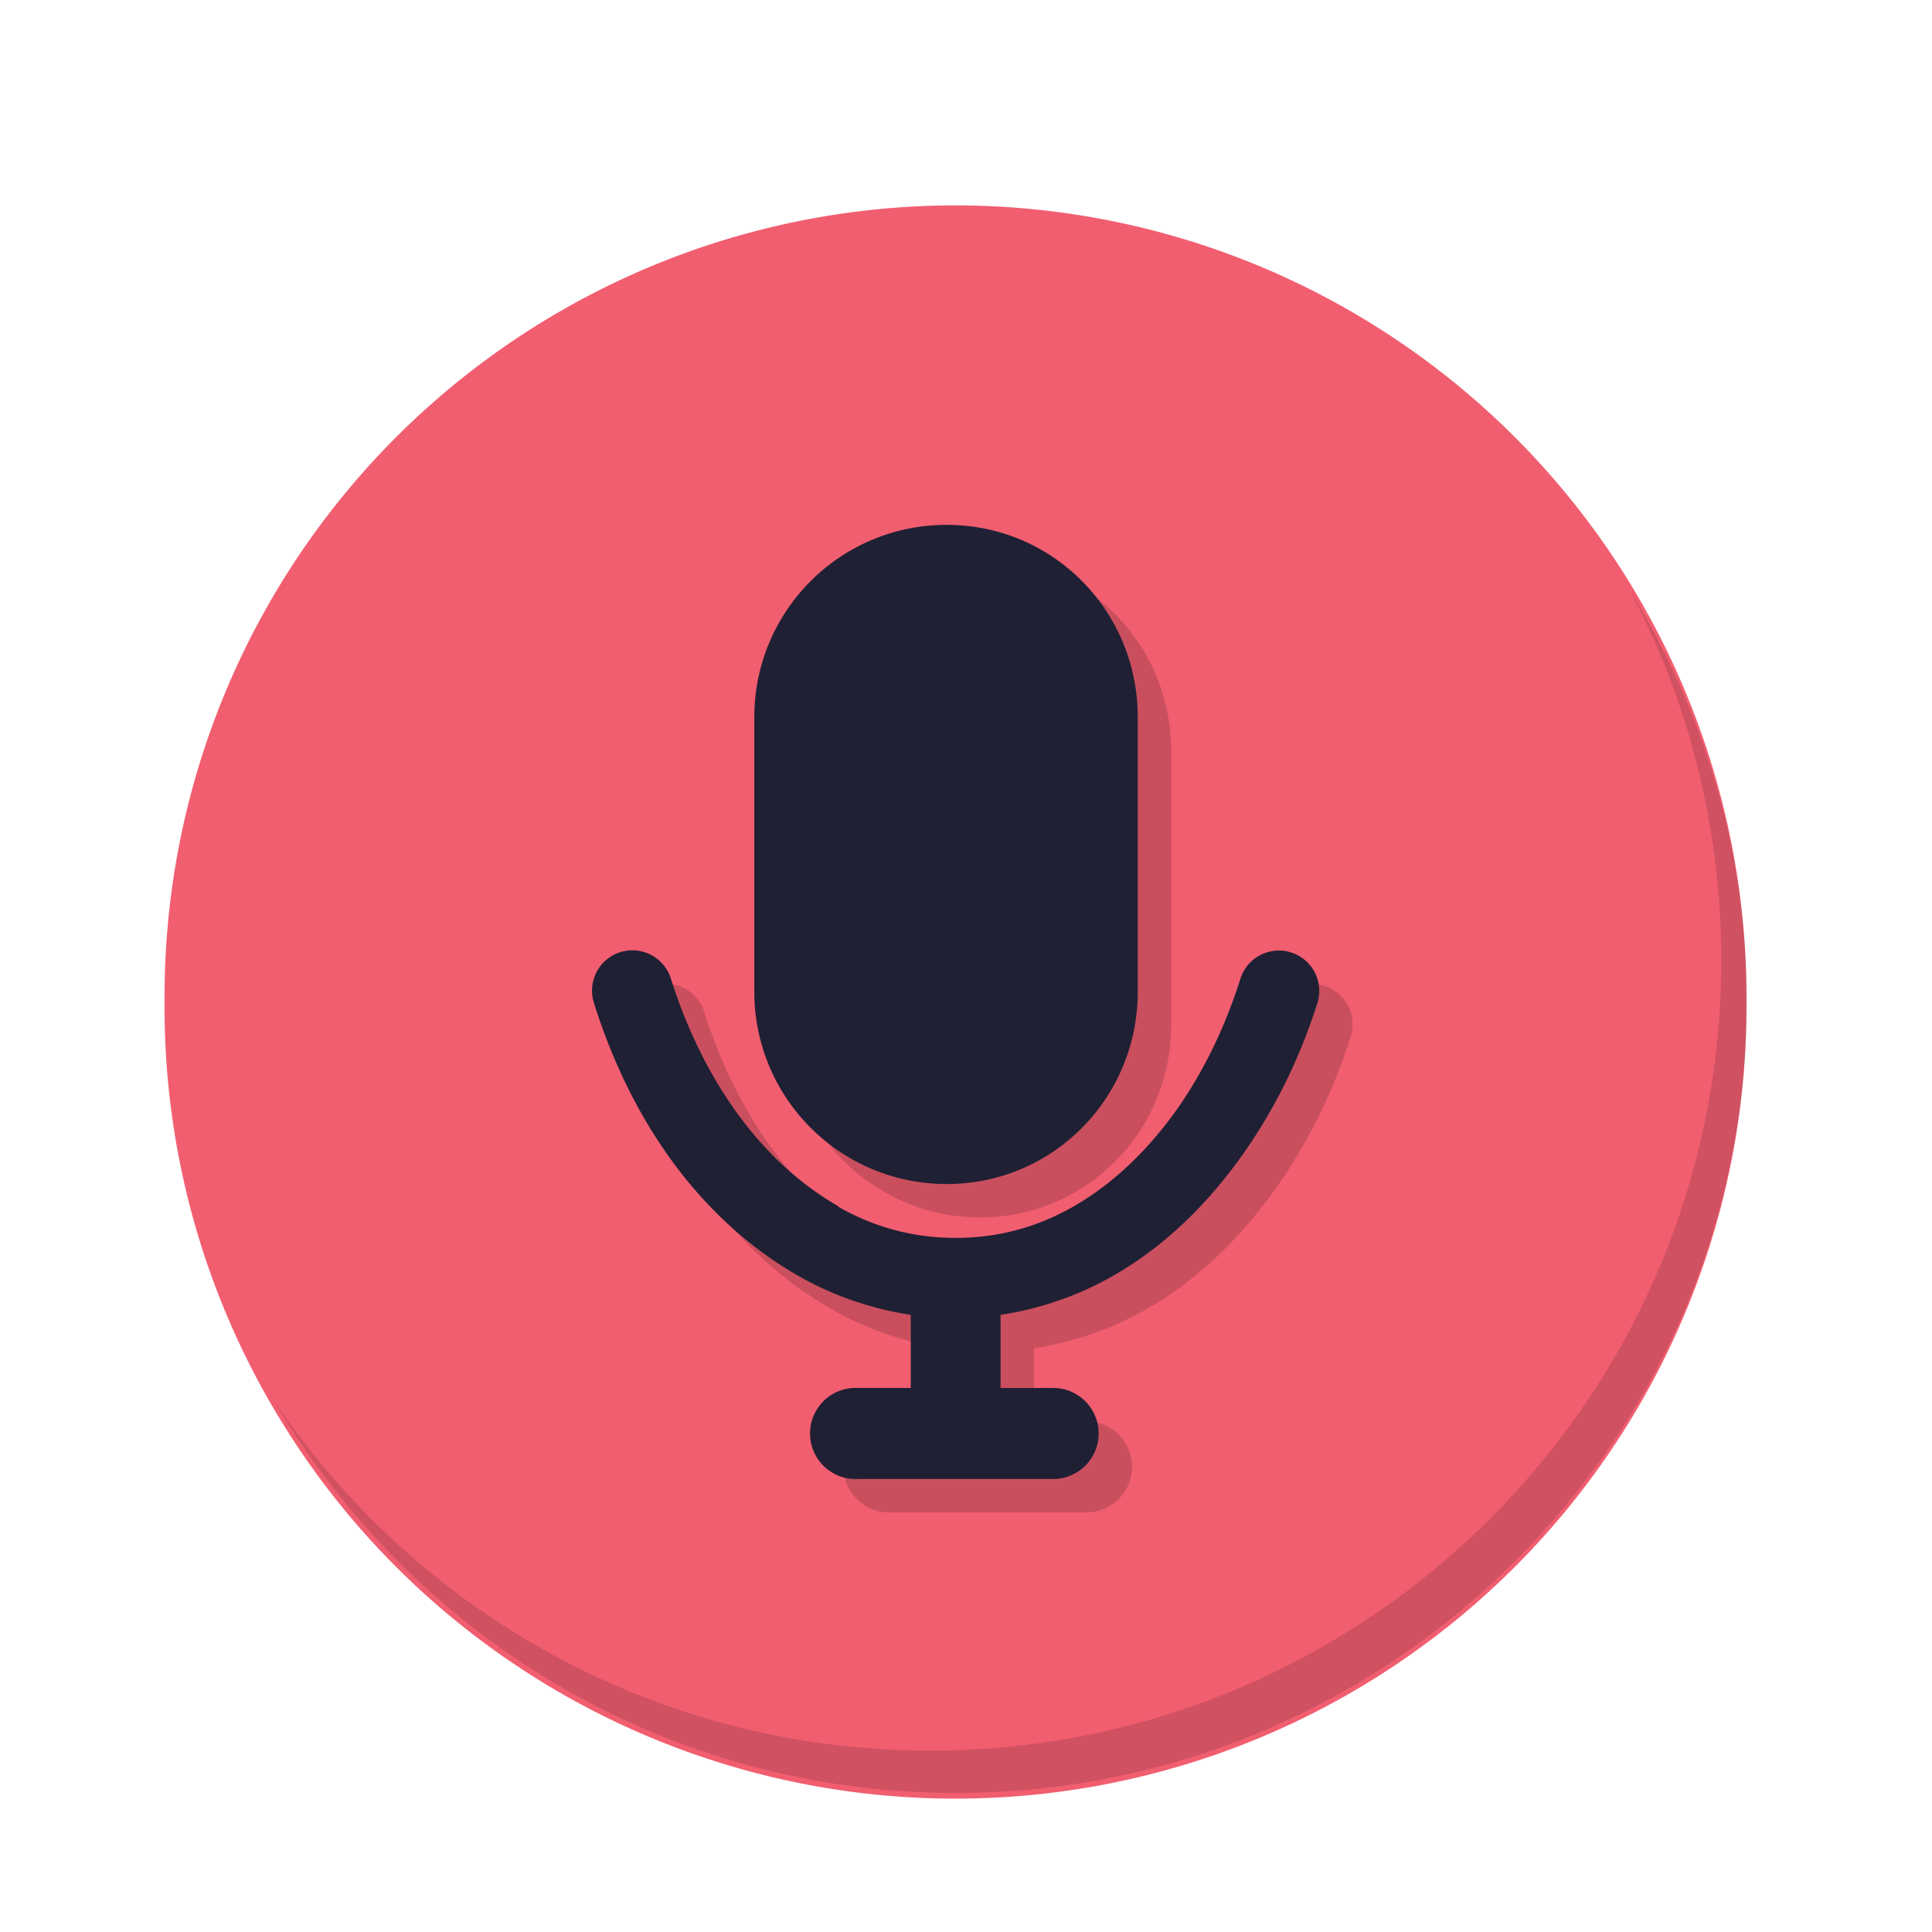 <?xml version="1.0" encoding="UTF-8" standalone="no"?>
<svg
   xmlns:dc="http://purl.org/dc/elements/1.1/"
   xmlns:cc="http://creativecommons.org/ns#"
   xmlns:rdf="http://www.w3.org/1999/02/22-rdf-syntax-ns#"
   xmlns:svg="http://www.w3.org/2000/svg"
   xmlns="http://www.w3.org/2000/svg"
   xmlns:sodipodi="http://sodipodi.sourceforge.net/DTD/sodipodi-0.dtd"
   xmlns:inkscape="http://www.inkscape.org/namespaces/inkscape"
   viewBox="0 0 512 512"
   id="svg2"
   version="1.1"
   inkscape:version="0.48.4 r9939"
   width="100%"
   height="100%"
   sodipodi:docname="audio-recorder.svg">
  <sodipodi:namedview
     pagecolor="#ffffff"
     bordercolor="#666666"
     borderopacity="1"
     objecttolerance="10"
     gridtolerance="10"
     guidetolerance="10"
     inkscape:pageopacity="0"
     inkscape:pageshadow="2"
     inkscape:window-width="1360"
     inkscape:window-height="721"
     id="namedview61"
     showgrid="false"
     inkscape:zoom="0.30729166"
     inkscape:cx="33.909461"
     inkscape:cy="16.380173"
     inkscape:window-x="0"
     inkscape:window-y="25"
     inkscape:window-maximized="1"
     inkscape:current-layer="svg2" />
  <defs
     id="defs4">
    <linearGradient
       id="linearGradient3764"
       x1="1"
       x2="47"
       gradientUnits="userSpaceOnUse"
       gradientTransform="matrix(0,-1,1,0,-1.5e-6,48)">
      <stop
         style="stop-color:#3d3d3d;stop-opacity:1"
         id="stop7" />
      <stop
         offset="1"
         style="stop-color:#474747;stop-opacity:1"
         id="stop9" />
    </linearGradient>
    <clipPath
       id="clipPath-934908849">
      <g
         transform="translate(0,-1004.362)"
         id="g12">
        <path
           d="m -24,13 c 0,1.105 -0.672,2 -1.5,2 -0.828,0 -1.5,-0.895 -1.5,-2 0,-1.105 0.672,-2 1.5,-2 0.828,0 1.5,0.895 1.5,2 z"
           transform="matrix(15.333,0,0,11.5,415,878.862)"
           style="fill:#1890d0"
           id="path14"
           inkscape:connector-curvature="0" />
      </g>
    </clipPath>
    <clipPath
       id="clipPath-942748752">
      <g
         transform="translate(0,-1004.362)"
         id="g17">
        <path
           d="m -24,13 c 0,1.105 -0.672,2 -1.5,2 -0.828,0 -1.5,-0.895 -1.5,-2 0,-1.105 0.672,-2 1.5,-2 0.828,0 1.5,0.895 1.5,2 z"
           transform="matrix(15.333,0,0,11.5,415,878.862)"
           style="fill:#1890d0"
           id="path19"
           inkscape:connector-curvature="0" />
      </g>
    </clipPath>
  </defs>
  <path
     sodipodi:type="arc"
     style="fill:#f15e70;fill-opacity:1;fill-rule:evenodd;stroke:none"
     id="path3872"
     sodipodi:cx="-96.64592"
     sodipodi:cy="36.206898"
     sodipodi:rx="19.271656"
     sodipodi:ry="19.271656"
     d="m -77.374,36.207 a 19.272,19.272 0 1 1 -38.543,0 19.272,19.272 0 1 1 38.543,0 z"
     transform="matrix(10.876,0,0,10.876,1304.33,-128.241)" />
  <path
     inkscape:connector-curvature="0"
     id="path3875"
     d="m 259.729,147.941 c -28.185,0 -50.98,22.794 -50.98,50.98 l 0,72.731 c 0,28.185 22.794,50.98 50.98,50.98 28.185,0 50.64,-22.794 50.64,-50.98 l 0,-72.731 c 0,-28.185 -22.454,-50.98 -50.64,-50.98 z m -84.626,112.835 a 10.692,10.692 0 0 0 -8.836,13.934 c 5.04,15.973 12.221,30.504 21.411,42.823 9.19,12.319 20.391,22.439 32.967,29.568 9.12,5.171 19.165,8.625 29.568,10.196 l 0,19.372 -13.934,0 a 11.964,11.964 0 0 0 -1.359,0 12.084,12.084 0 1 0 1.359,24.13 l 51.659,0 a 12.065,12.065 0 0 0 0,-24.13 l -13.934,0 0,-19.372 c 10.403,-1.571 20.448,-5.025 29.568,-10.196 12.575,-7.129 23.436,-17.249 32.627,-29.568 9.19,-12.319 16.711,-26.85 21.751,-42.823 a 10.695,10.695 0 1 0 -20.392,-6.457 c -4.368,13.842 -10.721,26.475 -18.353,36.705 -7.632,10.23 -16.502,18.309 -26.169,23.79 -9.668,5.481 -20.029,8.157 -30.928,8.157 -10.899,0 -21.26,-2.676 -30.928,-8.157 l -0.34,-0.34 c -9.517,-5.477 -18.301,-13.36 -25.83,-23.451 -7.632,-10.23 -13.985,-22.864 -18.353,-36.705 a 10.692,10.692 0 0 0 -11.555,-7.477 z"
     style="color:#000000;fill:#000000;fill-opacity:0.164;fill-rule:evenodd;stroke:none;stroke-width:14.784;marker:none;visibility:visible;display:inline;overflow:visible;enable-background:accumulate" />
  <path
     style="color:#000000;fill:#202034;fill-opacity:1;fill-rule:evenodd;stroke:none;stroke-width:14.784;marker:none;visibility:visible;display:inline;overflow:visible;enable-background:accumulate"
     d="m 250.881,139.093 c -28.185,0 -50.98,22.794 -50.98,50.98 l 0,72.731 c 0,28.185 22.794,50.98 50.98,50.98 28.185,0 50.64,-22.794 50.64,-50.98 l 0,-72.731 c 0,-28.185 -22.454,-50.98 -50.64,-50.98 z m -84.626,112.835 a 10.692,10.692 0 0 0 -8.836,13.934 c 5.04,15.973 12.221,30.504 21.411,42.823 9.19,12.319 20.391,22.439 32.967,29.568 9.12,5.171 19.165,8.625 29.568,10.196 l 0,19.372 -13.934,0 a 11.964,11.964 0 0 0 -1.359,0 12.084,12.084 0 1 0 1.359,24.13 l 51.659,0 a 12.065,12.065 0 0 0 0,-24.13 l -13.934,0 0,-19.372 c 10.403,-1.571 20.448,-5.025 29.568,-10.196 12.575,-7.129 23.436,-17.249 32.627,-29.568 9.19,-12.319 16.711,-26.85 21.751,-42.823 a 10.695,10.695 0 1 0 -20.392,-6.457 c -4.368,13.842 -10.721,26.475 -18.353,36.705 -7.632,10.23 -16.501,18.309 -26.169,23.79 -9.668,5.481 -20.029,8.157 -30.928,8.157 -10.899,0 -21.26,-2.676 -30.928,-8.157 l -0.34,-0.34 c -9.517,-5.476 -18.301,-13.36 -25.83,-23.451 -7.632,-10.23 -13.985,-22.864 -18.353,-36.705 a 10.692,10.692 0 0 0 -11.555,-7.477 z"
     id="rect3848"
     inkscape:connector-curvature="0" />
  <path
     style="fill:#000000;fill-opacity:0.139;fill-rule:evenodd;stroke:none"
     d="m 431.685,156.013 c 15.687,29.381 24.47,62.927 24.47,98.56 0,115.754 -93.942,209.356 -209.696,209.356 -72.346,0 -136.005,-36.691 -173.67,-92.443 36.426,61.907 103.444,103.658 180.468,103.658 115.754,0 209.696,-93.942 209.696,-209.696 0,-40.144 -11.695,-77.564 -31.267,-109.436 z"
     id="path3877"
     inkscape:connector-curvature="0" />
</svg>
